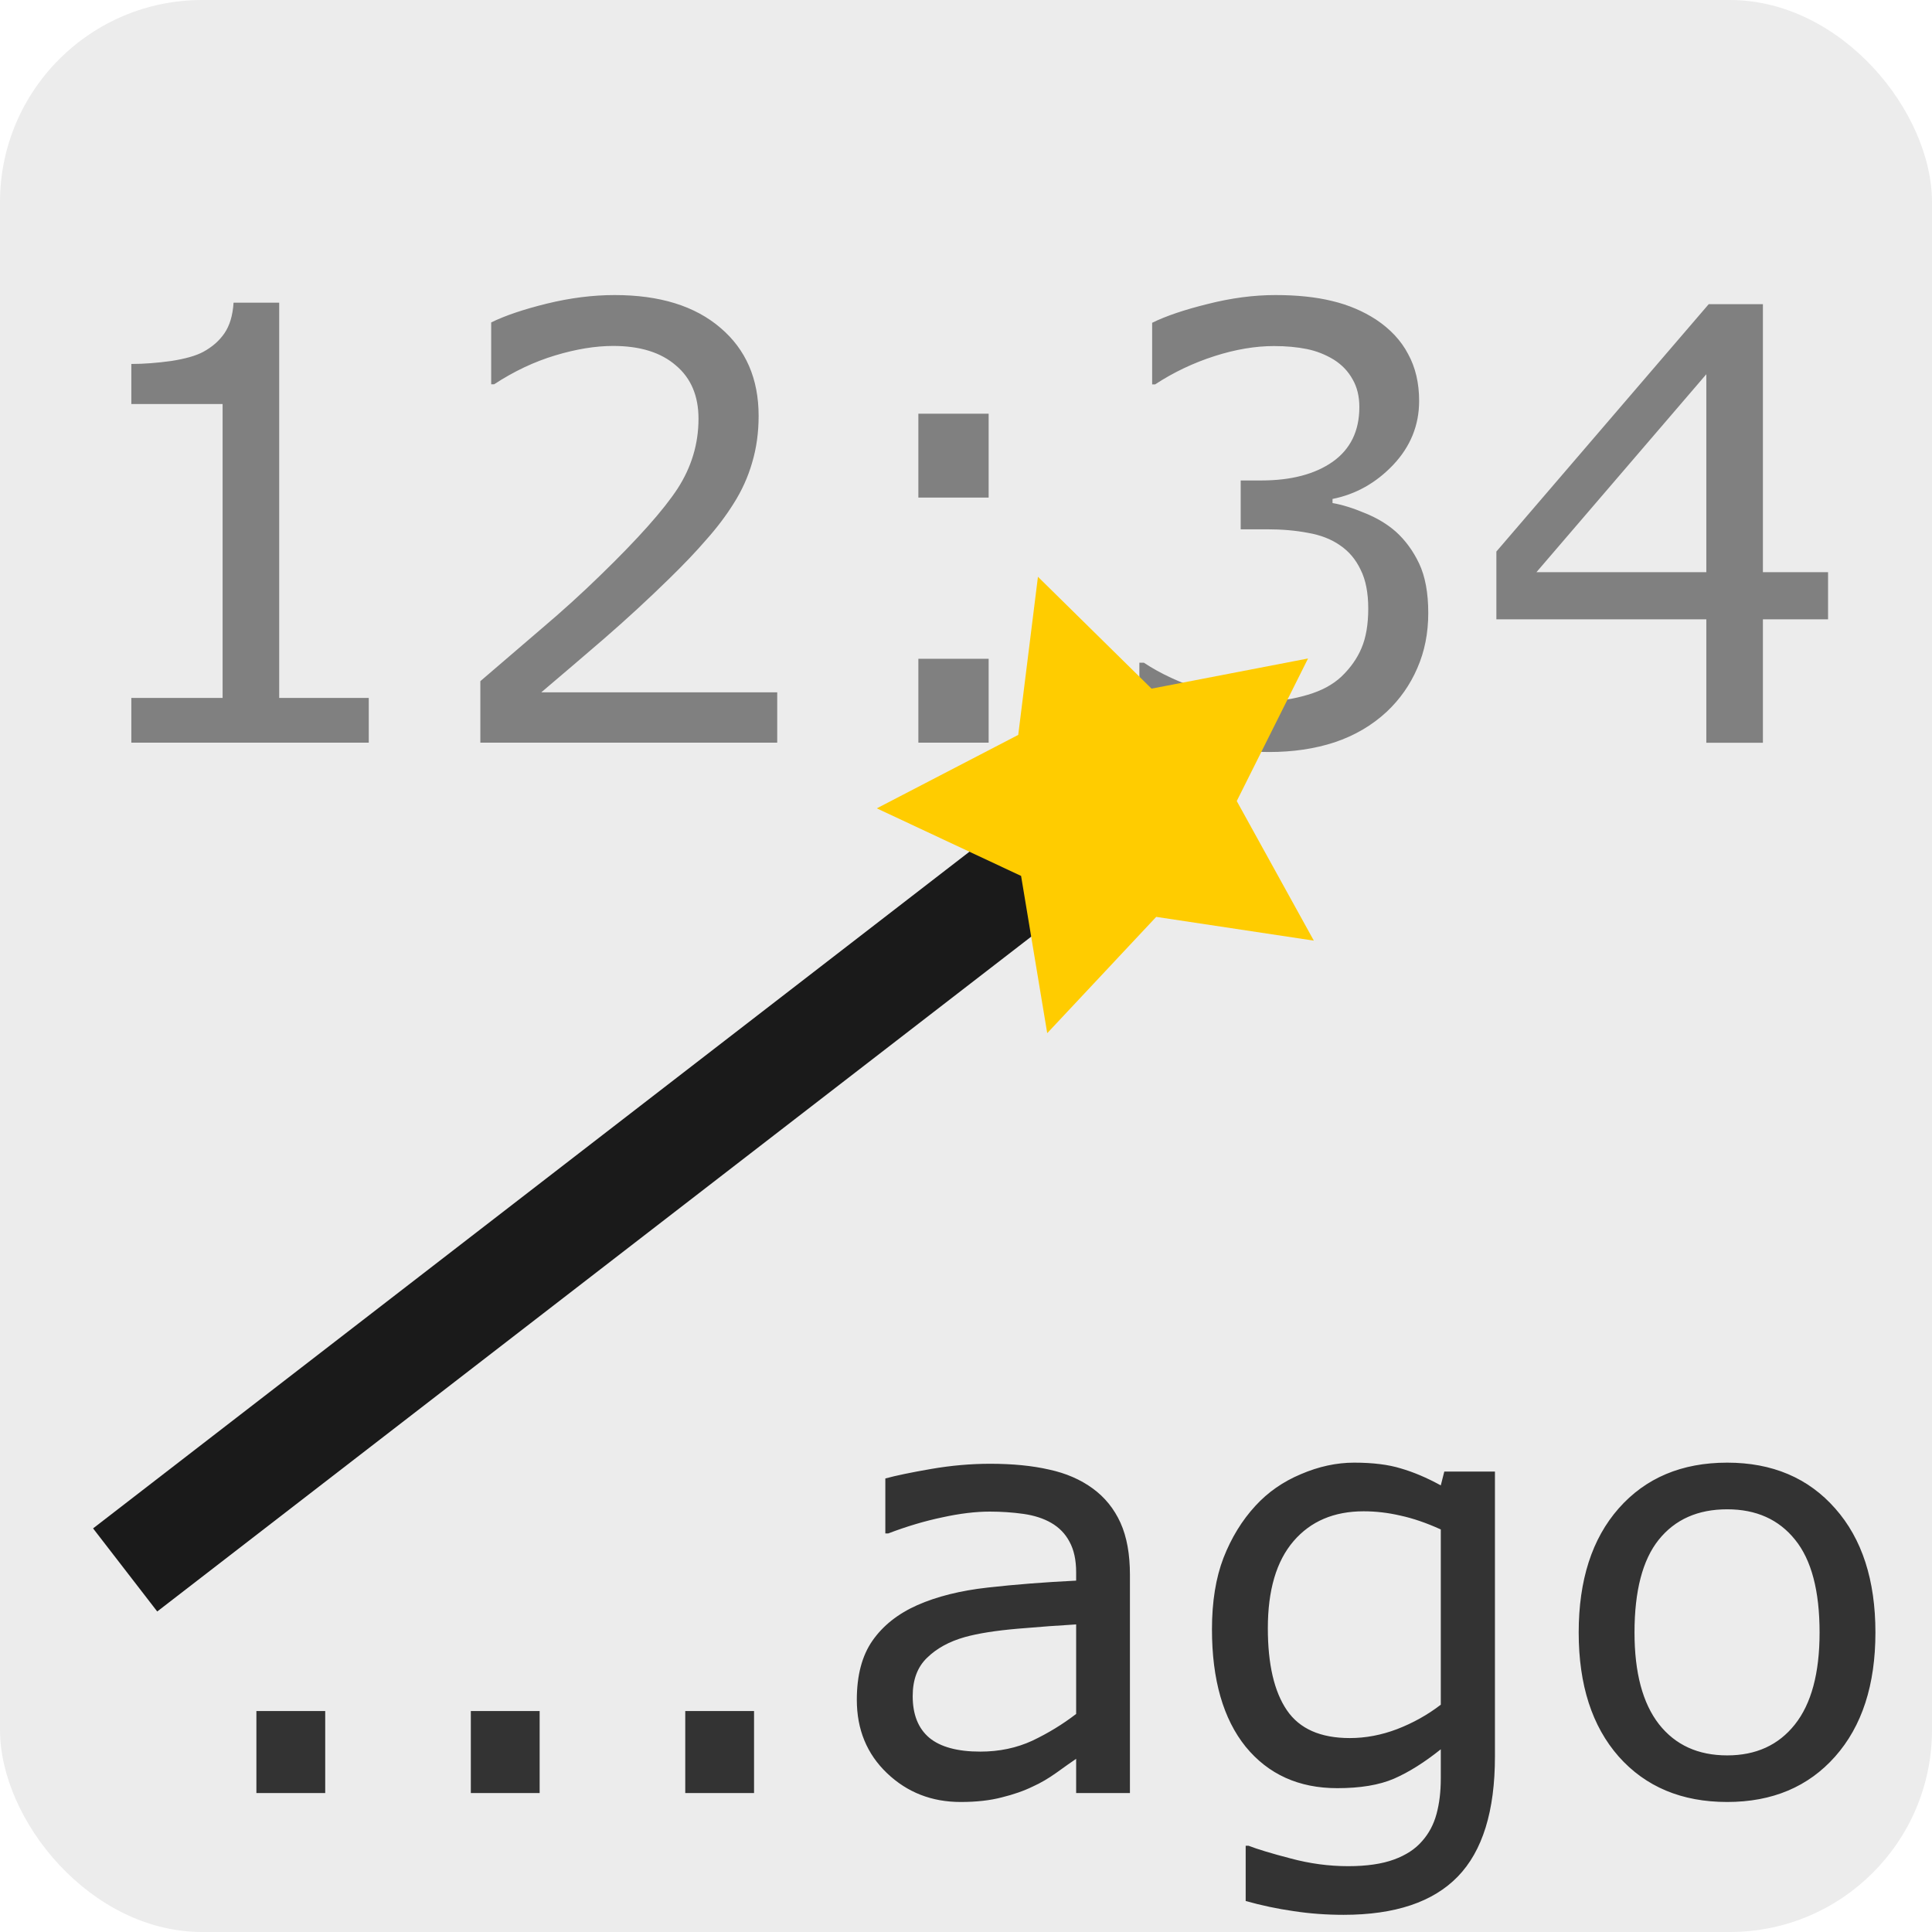 <?xml version="1.0" encoding="UTF-8" standalone="no"?>
<svg
   xmlns:dc="http://purl.org/dc/elements/1.1/"
   xmlns:cc="http://creativecommons.org/ns#"
   xmlns:rdf="http://www.w3.org/1999/02/22-rdf-syntax-ns#"
   xmlns:svg="http://www.w3.org/2000/svg"
   xmlns="http://www.w3.org/2000/svg"
   xmlns:sodipodi="http://sodipodi.sourceforge.net/DTD/sodipodi-0.dtd"
   xmlns:inkscape="http://www.inkscape.org/namespaces/inkscape"
   inkscape:export-ydpi="24.000002"
   inkscape:export-xdpi="24.000002"
   inkscape:export-filename="D:\Downloads\icon_16.png"
   sodipodi:docname="07_time.svg"
   inkscape:version="1.0.2 (e86c870879, 2021-01-15, custom)"
   id="svg8"
   version="1.1"
   viewBox="0 0 16.933 16.933"
   height="64"
   width="64">
  <defs
     id="defs2">
    <rect
       x="-24.386"
       y="-3.013"
       width="19.562"
       height="16.898"
       id="rect943" />
    <rect
       x="-20.681"
       y="-3.908"
       width="48.854"
       height="19.419"
       id="rect910" />
    <rect
       id="rect848"
       height="16.907"
       width="16.907"
       y="0.013"
       x="0.013" />
    <filter
       style="color-interpolation-filters:sRGB;"
       inkscape:label="Drop Shadow"
       id="filter1122">
      <feFlood
         flood-opacity="1"
         flood-color="rgb(0,0,0)"
         result="flood"
         id="feFlood1112" />
      <feComposite
         in="flood"
         in2="SourceGraphic"
         operator="in"
         result="composite1"
         id="feComposite1114" />
      <feGaussianBlur
         in="composite1"
         stdDeviation="0.2"
         result="blur"
         id="feGaussianBlur1116" />
      <feOffset
         dx="0"
         dy="0"
         result="offset"
         id="feOffset1118" />
      <feComposite
         in="SourceGraphic"
         in2="offset"
         operator="over"
         result="fbSourceGraphic"
         id="feComposite1120" />
      <feColorMatrix
         result="fbSourceGraphicAlpha"
         in="fbSourceGraphic"
         values="0 0 0 -1 0 0 0 0 -1 0 0 0 0 -1 0 0 0 0 1 0"
         id="feColorMatrix1304" />
      <feFlood
         id="feFlood1306"
         flood-opacity="0.6"
         flood-color="rgb(0,0,0)"
         result="flood"
         in="fbSourceGraphic" />
      <feComposite
         in2="fbSourceGraphic"
         id="feComposite1308"
         in="flood"
         operator="in"
         result="composite1" />
      <feGaussianBlur
         id="feGaussianBlur1310"
         in="composite1"
         stdDeviation="0.2"
         result="blur" />
      <feOffset
         id="feOffset1312"
         dx="0"
         dy="0"
         result="offset" />
      <feComposite
         in2="offset"
         id="feComposite1314"
         in="fbSourceGraphic"
         operator="over"
         result="composite2" />
    </filter>
    <filter
       style="color-interpolation-filters:sRGB;"
       inkscape:label="Drop Shadow"
       id="filter1122-7">
      <feFlood
         flood-opacity="1"
         flood-color="rgb(0,0,0)"
         result="flood"
         id="feFlood1112-3" />
      <feComposite
         in="flood"
         in2="SourceGraphic"
         operator="in"
         result="composite1"
         id="feComposite1114-9" />
      <feGaussianBlur
         in="composite1"
         stdDeviation="0.2"
         result="blur"
         id="feGaussianBlur1116-3" />
      <feOffset
         dx="0"
         dy="0"
         result="offset"
         id="feOffset1118-1" />
      <feComposite
         in="SourceGraphic"
         in2="offset"
         operator="over"
         result="fbSourceGraphic"
         id="feComposite1120-1" />
      <feColorMatrix
         result="fbSourceGraphicAlpha"
         in="fbSourceGraphic"
         values="0 0 0 -1 0 0 0 0 -1 0 0 0 0 -1 0 0 0 0 1 0"
         id="feColorMatrix1316" />
      <feFlood
         id="feFlood1318"
         flood-opacity="0.6"
         flood-color="rgb(0,0,0)"
         result="flood"
         in="fbSourceGraphic" />
      <feComposite
         in2="fbSourceGraphic"
         id="feComposite1320"
         in="flood"
         operator="in"
         result="composite1" />
      <feGaussianBlur
         id="feGaussianBlur1322"
         in="composite1"
         stdDeviation="0.2"
         result="blur" />
      <feOffset
         id="feOffset1324"
         dx="0"
         dy="0"
         result="offset" />
      <feComposite
         in2="offset"
         id="feComposite1326"
         in="fbSourceGraphic"
         operator="over"
         result="composite2" />
    </filter>
    <filter
       style="color-interpolation-filters:sRGB;"
       inkscape:label="Drop Shadow"
       id="filter1122-8">
      <feFlood
         flood-opacity="1"
         flood-color="rgb(0,0,0)"
         result="flood"
         id="feFlood1112-8" />
      <feComposite
         in="flood"
         in2="SourceGraphic"
         operator="in"
         result="composite1"
         id="feComposite1114-5" />
      <feGaussianBlur
         in="composite1"
         stdDeviation="0.2"
         result="blur"
         id="feGaussianBlur1116-8" />
      <feOffset
         dx="0"
         dy="0"
         result="offset"
         id="feOffset1118-8" />
      <feComposite
         in="SourceGraphic"
         in2="offset"
         operator="over"
         result="fbSourceGraphic"
         id="feComposite1120-4" />
      <feColorMatrix
         result="fbSourceGraphicAlpha"
         in="fbSourceGraphic"
         values="0 0 0 -1 0 0 0 0 -1 0 0 0 0 -1 0 0 0 0 1 0"
         id="feColorMatrix1340" />
      <feFlood
         id="feFlood1342"
         flood-opacity="0.6"
         flood-color="rgb(0,0,0)"
         result="flood"
         in="fbSourceGraphic" />
      <feComposite
         in2="fbSourceGraphic"
         id="feComposite1344"
         in="flood"
         operator="in"
         result="composite1" />
      <feGaussianBlur
         id="feGaussianBlur1346"
         in="composite1"
         stdDeviation="0.2"
         result="blur" />
      <feOffset
         id="feOffset1348"
         dx="0"
         dy="0"
         result="offset" />
      <feComposite
         in2="offset"
         id="feComposite1350"
         in="fbSourceGraphic"
         operator="over"
         result="composite2" />
    </filter>
    <filter
       style="color-interpolation-filters:sRGB"
       inkscape:label="Drop Shadow"
       id="filter1122-2">
      <feFlood
         flood-opacity="1"
         flood-color="rgb(0,0,0)"
         result="flood"
         id="feFlood1112-7" />
      <feComposite
         in="flood"
         in2="SourceGraphic"
         operator="in"
         result="composite1"
         id="feComposite1114-7" />
      <feGaussianBlur
         in="composite1"
         stdDeviation="0.2"
         result="blur"
         id="feGaussianBlur1116-5" />
      <feOffset
         dx="0"
         dy="0"
         result="offset"
         id="feOffset1118-3" />
      <feComposite
         in="SourceGraphic"
         in2="offset"
         operator="over"
         result="composite2"
         id="feComposite1120-6" />
    </filter>
    <filter
       style="color-interpolation-filters:sRGB;"
       inkscape:label="Drop Shadow"
       id="filter1122-9">
      <feFlood
         flood-opacity="1"
         flood-color="rgb(0,0,0)"
         result="flood"
         id="feFlood1112-1" />
      <feComposite
         in="flood"
         in2="SourceGraphic"
         operator="in"
         result="composite1"
         id="feComposite1114-3" />
      <feGaussianBlur
         in="composite1"
         stdDeviation="0.2"
         result="blur"
         id="feGaussianBlur1116-7" />
      <feOffset
         dx="0"
         dy="0"
         result="offset"
         id="feOffset1118-5" />
      <feComposite
         in="SourceGraphic"
         in2="offset"
         operator="over"
         result="fbSourceGraphic"
         id="feComposite1120-68" />
      <feColorMatrix
         result="fbSourceGraphicAlpha"
         in="fbSourceGraphic"
         values="0 0 0 -1 0 0 0 0 -1 0 0 0 0 -1 0 0 0 0 1 0"
         id="feColorMatrix1328" />
      <feFlood
         id="feFlood1330"
         flood-opacity="0.6"
         flood-color="rgb(0,0,0)"
         result="flood"
         in="fbSourceGraphic" />
      <feComposite
         in2="fbSourceGraphic"
         id="feComposite1332"
         in="flood"
         operator="in"
         result="composite1" />
      <feGaussianBlur
         id="feGaussianBlur1334"
         in="composite1"
         stdDeviation="0.2"
         result="blur" />
      <feOffset
         id="feOffset1336"
         dx="0"
         dy="0"
         result="offset" />
      <feComposite
         in2="offset"
         id="feComposite1338"
         in="fbSourceGraphic"
         operator="over"
         result="composite2" />
    </filter>
    <filter
       style="color-interpolation-filters:sRGB;"
       inkscape:label="Drop Shadow"
       id="filter1122-5">
      <feFlood
         flood-opacity="1"
         flood-color="rgb(0,0,0)"
         result="flood"
         id="feFlood1112-6" />
      <feComposite
         in="flood"
         in2="SourceGraphic"
         operator="in"
         result="composite1"
         id="feComposite1114-0" />
      <feGaussianBlur
         in="composite1"
         stdDeviation="0.2"
         result="blur"
         id="feGaussianBlur1116-9" />
      <feOffset
         dx="0"
         dy="0"
         result="offset"
         id="feOffset1118-2" />
      <feComposite
         in="SourceGraphic"
         in2="offset"
         operator="over"
         result="fbSourceGraphic"
         id="feComposite1120-8" />
      <feColorMatrix
         result="fbSourceGraphicAlpha"
         in="fbSourceGraphic"
         values="0 0 0 -1 0 0 0 0 -1 0 0 0 0 -1 0 0 0 0 1 0"
         id="feColorMatrix1352" />
      <feFlood
         id="feFlood1354"
         flood-opacity="0.6"
         flood-color="rgb(0,0,0)"
         result="flood"
         in="fbSourceGraphic" />
      <feComposite
         in2="fbSourceGraphic"
         id="feComposite1356"
         in="flood"
         operator="in"
         result="composite1" />
      <feGaussianBlur
         id="feGaussianBlur1358"
         in="composite1"
         stdDeviation="0.2"
         result="blur" />
      <feOffset
         id="feOffset1360"
         dx="0"
         dy="0"
         result="offset" />
      <feComposite
         in2="offset"
         id="feComposite1362"
         in="fbSourceGraphic"
         operator="over"
         result="composite2" />
    </filter>
  </defs>
  <sodipodi:namedview
     inkscape:snap-global="false"
     inkscape:window-maximized="1"
     inkscape:window-y="-8"
     inkscape:window-x="-8"
     inkscape:window-height="1017"
     inkscape:window-width="1920"
     units="px"
     showgrid="false"
     inkscape:document-rotation="0"
     inkscape:current-layer="layer1"
     inkscape:document-units="mm"
     inkscape:cy="79.849732"
     inkscape:cx="4.7232985"
     inkscape:zoom="3.2495091"
     inkscape:pageshadow="2"
     inkscape:pageopacity="0.0"
     borderopacity="1.0"
     bordercolor="#666666"
     pagecolor="#ffffff"
     id="base" />
  <g
     id="layer1"
     inkscape:groupmode="layer"
     inkscape:label="Layer 1">
    <rect
       style="fill:#ececec;fill-opacity:1;stroke:none;stroke-width:0.421;stroke-linecap:round;stroke-linejoin:round;stroke-miterlimit:4;stroke-dasharray:none;stroke-opacity:1"
       id="rect989"
       width="16.933"
       height="16.933"
       x="0"
       y="0"
       ry="1.772" />
    <path
       id="path919"
       style="font-style:normal;font-weight:normal;font-size:10.583px;line-height:1.25;font-family:sans-serif;letter-spacing:0px;word-spacing:0px;white-space:pre;fill:#808080;fill-opacity:1;stroke:none;stroke-width:0.499"
       d="m 5.387,2.586 c -0.191,0 -0.389,0.025 -0.594,0.075 -0.203,0.05 -0.366,0.105 -0.488,0.165 v 0.542 h 0.026 C 4.505,3.254 4.683,3.17 4.866,3.115 5.048,3.06 5.218,3.032 5.374,3.032 c 0.236,-3e-7 0.419,0.057 0.55,0.171 0.133,0.112 0.198,0.268 0.198,0.467 0,0.219 -0.061,0.423 -0.183,0.612 C 5.817,4.469 5.591,4.723 5.261,5.043 5.104,5.196 4.935,5.35 4.752,5.505 L 4.21,5.97 V 6.509 H 6.812 V 6.068 H 4.744 C 4.915,5.923 5.098,5.767 5.294,5.598 5.49,5.428 5.681,5.252 5.865,5.072 5.994,4.946 6.103,4.832 6.192,4.728 6.284,4.625 6.363,4.52 6.43,4.413 6.502,4.3 6.556,4.18 6.592,4.055 c 0.038,-0.127 0.057,-0.264 0.057,-0.41 0,-0.325 -0.112,-0.583 -0.335,-0.772 C 6.09,2.681 5.781,2.586 5.387,2.586 Z m 5.792,0 c -0.191,-3e-7 -0.388,0.026 -0.593,0.078 -0.203,0.05 -0.366,0.105 -0.488,0.165 v 0.54 h 0.026 c 0.163,-0.107 0.337,-0.189 0.521,-0.248 0.184,-0.059 0.358,-0.088 0.521,-0.088 0.107,0 0.202,0.009 0.287,0.026 0.084,0.017 0.163,0.048 0.237,0.093 0.071,0.045 0.126,0.102 0.165,0.173 0.04,0.069 0.059,0.15 0.059,0.243 -1e-6,0.21 -0.079,0.37 -0.235,0.48 -0.155,0.108 -0.363,0.163 -0.624,0.163 h -0.181 v 0.428 h 0.233 c 0.127,0 0.246,0.01 0.356,0.031 0.11,0.019 0.204,0.055 0.281,0.109 0.077,0.052 0.138,0.123 0.181,0.214 0.045,0.089 0.067,0.203 0.067,0.341 0,0.139 -0.02,0.255 -0.059,0.346 -0.038,0.091 -0.097,0.174 -0.176,0.25 -0.076,0.071 -0.174,0.124 -0.297,0.16 -0.122,0.036 -0.237,0.054 -0.346,0.054 -0.184,0 -0.375,-0.032 -0.573,-0.096 -0.198,-0.064 -0.37,-0.143 -0.516,-0.24 h -0.039 v 0.54 c 0.133,0.06 0.302,0.115 0.508,0.165 0.206,0.052 0.417,0.078 0.63,0.078 0.208,0 0.399,-0.028 0.573,-0.085 0.176,-0.059 0.328,-0.148 0.457,-0.268 0.115,-0.108 0.205,-0.236 0.268,-0.382 0.064,-0.146 0.096,-0.307 0.096,-0.483 0,-0.177 -0.027,-0.322 -0.08,-0.434 -0.053,-0.112 -0.122,-0.205 -0.204,-0.279 -0.074,-0.065 -0.164,-0.12 -0.271,-0.163 -0.107,-0.045 -0.202,-0.074 -0.284,-0.088 v -0.036 c 0.205,-0.041 0.382,-0.141 0.532,-0.299 0.151,-0.16 0.227,-0.347 0.227,-0.56 0,-0.157 -0.032,-0.293 -0.096,-0.41 C 12.28,2.985 12.186,2.885 12.062,2.802 11.947,2.727 11.818,2.672 11.675,2.638 11.532,2.603 11.367,2.586 11.179,2.586 Z M 2.047,2.653 C 2.04,2.765 2.013,2.854 1.967,2.921 1.922,2.987 1.86,3.041 1.781,3.084 1.718,3.118 1.623,3.145 1.5,3.164 1.376,3.181 1.26,3.19 1.151,3.19 V 3.541 H 1.951 V 6.117 H 1.151 V 6.509 H 3.232 V 6.117 H 2.447 V 2.653 Z m 12.929,0.013 -1.861,2.168 V 5.428 h 1.84 v 1.082 h 0.496 V 5.428 h 0.571 V 5.015 H 15.451 V 2.666 Z m -0.021,0.614 V 5.015 H 13.466 Z M 8.049,3.626 V 4.361 H 8.665 V 3.626 Z m 0,2.148 V 6.509 H 8.665 V 5.774 Z" />
    <g
       id="g939"
       transform="matrix(0.671,0.869,-0.869,0.671,17.224,14.973)">
      <path
         id="rect916"
         style="fill:#1a1a1a;stroke-width:0.675;stroke-linecap:round;stroke-linejoin:round"
         d="m -10.271,1.262 h 0.838 v 9.689 h -0.838 z" />
      <path
         id="path914"
         style="fill:#ffcc00;stroke-width:0.51;stroke-linecap:round;stroke-linejoin:round"
         inkscape:transform-center-x="0.12241907"
         inkscape:transform-center-y="-0.35690025"
         d="m -8.745,2.506 -1.121,-0.602 -1.131,0.582 0.226,-1.252 -0.903,-0.896 1.261,-0.172 0.573,-1.136 0.553,1.146 1.258,0.194 -0.919,0.88 z" />
    </g>
    <path
       id="path951"
       style="font-style:normal;font-weight:normal;font-size:5.158px;line-height:1.25;font-family:sans-serif;letter-spacing:0px;word-spacing:0px;fill:#333333;fill-opacity:1;stroke:none;stroke-width:0.487"
       d="M 44.787 48.375 C 44.203 48.375 43.616 48.502 43.025 48.756 C 42.435 49.003 41.934 49.352 41.521 49.803 C 41.077 50.285 40.725 50.859 40.465 51.525 C 40.211 52.185 40.084 52.973 40.084 53.887 C 40.084 55.556 40.457 56.851 41.199 57.771 C 41.948 58.685 42.957 59.141 44.227 59.141 C 44.988 59.141 45.613 59.038 46.102 58.828 C 46.597 58.612 47.113 58.287 47.652 57.855 L 47.652 58.828 C 47.652 59.26 47.605 59.649 47.51 59.998 C 47.415 60.347 47.255 60.645 47.033 60.893 C 46.811 61.153 46.501 61.356 46.102 61.502 C 45.702 61.648 45.197 61.721 44.588 61.721 C 43.953 61.721 43.318 61.636 42.684 61.465 C 42.049 61.3 41.585 61.159 41.293 61.045 L 41.199 61.045 L 41.199 62.873 C 41.72 63.019 42.246 63.131 42.779 63.207 C 43.319 63.29 43.871 63.33 44.436 63.33 C 46.136 63.33 47.396 62.909 48.215 62.064 C 49.034 61.22 49.443 59.896 49.443 58.094 L 49.443 48.67 L 47.768 48.67 L 47.652 49.127 C 47.189 48.873 46.749 48.687 46.33 48.566 C 45.918 48.439 45.403 48.375 44.787 48.375 z M 57.125 48.375 C 55.621 48.375 54.424 48.88 53.535 49.889 C 52.653 50.891 52.213 52.26 52.213 53.992 C 52.213 55.725 52.653 57.091 53.535 58.094 C 54.424 59.096 55.621 59.598 57.125 59.598 C 58.616 59.598 59.807 59.096 60.695 58.094 C 61.584 57.091 62.027 55.725 62.027 53.992 C 62.027 52.26 61.584 50.891 60.695 49.889 C 59.807 48.88 58.616 48.375 57.125 48.375 z M 32.746 48.412 C 32.105 48.412 31.453 48.47 30.793 48.584 C 30.133 48.698 29.63 48.803 29.281 48.898 L 29.281 50.717 L 29.375 50.717 C 29.991 50.482 30.589 50.304 31.166 50.184 C 31.744 50.057 32.267 49.994 32.736 49.994 C 33.123 49.994 33.494 50.02 33.85 50.07 C 34.205 50.121 34.51 50.219 34.764 50.365 C 35.03 50.518 35.233 50.726 35.373 50.992 C 35.519 51.259 35.592 51.596 35.592 52.002 L 35.592 52.277 C 34.551 52.328 33.577 52.404 32.67 52.506 C 31.762 52.607 30.985 52.802 30.338 53.088 C 29.697 53.373 29.201 53.766 28.852 54.268 C 28.509 54.763 28.338 55.413 28.338 56.219 C 28.338 57.202 28.672 58.012 29.338 58.646 C 30.004 59.281 30.815 59.598 31.773 59.598 C 32.294 59.598 32.748 59.547 33.135 59.445 C 33.522 59.35 33.866 59.23 34.164 59.084 C 34.418 58.97 34.679 58.817 34.945 58.627 C 35.218 58.43 35.433 58.278 35.592 58.17 L 35.592 59.303 L 37.371 59.303 L 37.371 52.088 C 37.371 51.402 37.268 50.829 37.059 50.365 C 36.849 49.902 36.544 49.524 36.145 49.232 C 35.738 48.934 35.256 48.724 34.697 48.604 C 34.145 48.477 33.495 48.412 32.746 48.412 z M 57.125 49.918 C 58.083 49.918 58.832 50.253 59.371 50.926 C 59.911 51.592 60.18 52.615 60.18 53.992 C 60.18 55.338 59.907 56.352 59.361 57.037 C 58.822 57.716 58.077 58.057 57.125 58.057 C 56.16 58.057 55.409 57.713 54.869 57.027 C 54.33 56.336 54.059 55.325 54.059 53.992 C 54.059 52.615 54.326 51.592 54.859 50.926 C 55.399 50.253 56.154 49.918 57.125 49.918 z M 45.102 49.984 C 45.508 49.984 45.914 50.032 46.32 50.127 C 46.733 50.216 47.176 50.368 47.652 50.584 L 47.652 56.381 C 47.214 56.717 46.732 56.986 46.205 57.189 C 45.685 57.386 45.165 57.484 44.645 57.484 C 43.674 57.484 42.979 57.178 42.561 56.562 C 42.142 55.947 41.932 55.043 41.932 53.85 C 41.932 52.593 42.214 51.635 42.779 50.975 C 43.344 50.315 44.118 49.984 45.102 49.984 z M 35.592 53.725 L 35.592 56.686 C 35.148 57.028 34.665 57.323 34.145 57.57 C 33.624 57.811 33.05 57.932 32.422 57.932 C 31.667 57.932 31.104 57.779 30.736 57.475 C 30.368 57.164 30.186 56.705 30.186 56.096 C 30.186 55.556 30.343 55.135 30.66 54.83 C 30.977 54.519 31.394 54.29 31.908 54.145 C 32.34 54.024 32.924 53.931 33.66 53.867 C 34.403 53.804 35.046 53.756 35.592 53.725 z M 8.48 56.59 L 8.48 59.303 L 10.756 59.303 L 10.756 56.59 L 8.48 56.59 z M 15.572 56.59 L 15.572 59.303 L 17.848 59.303 L 17.848 56.59 L 15.572 56.59 z M 22.664 56.59 L 22.664 59.303 L 24.939 59.303 L 24.939 56.59 L 22.664 56.59 z "
       transform="scale(0.265)" />
  </g>
</svg>
